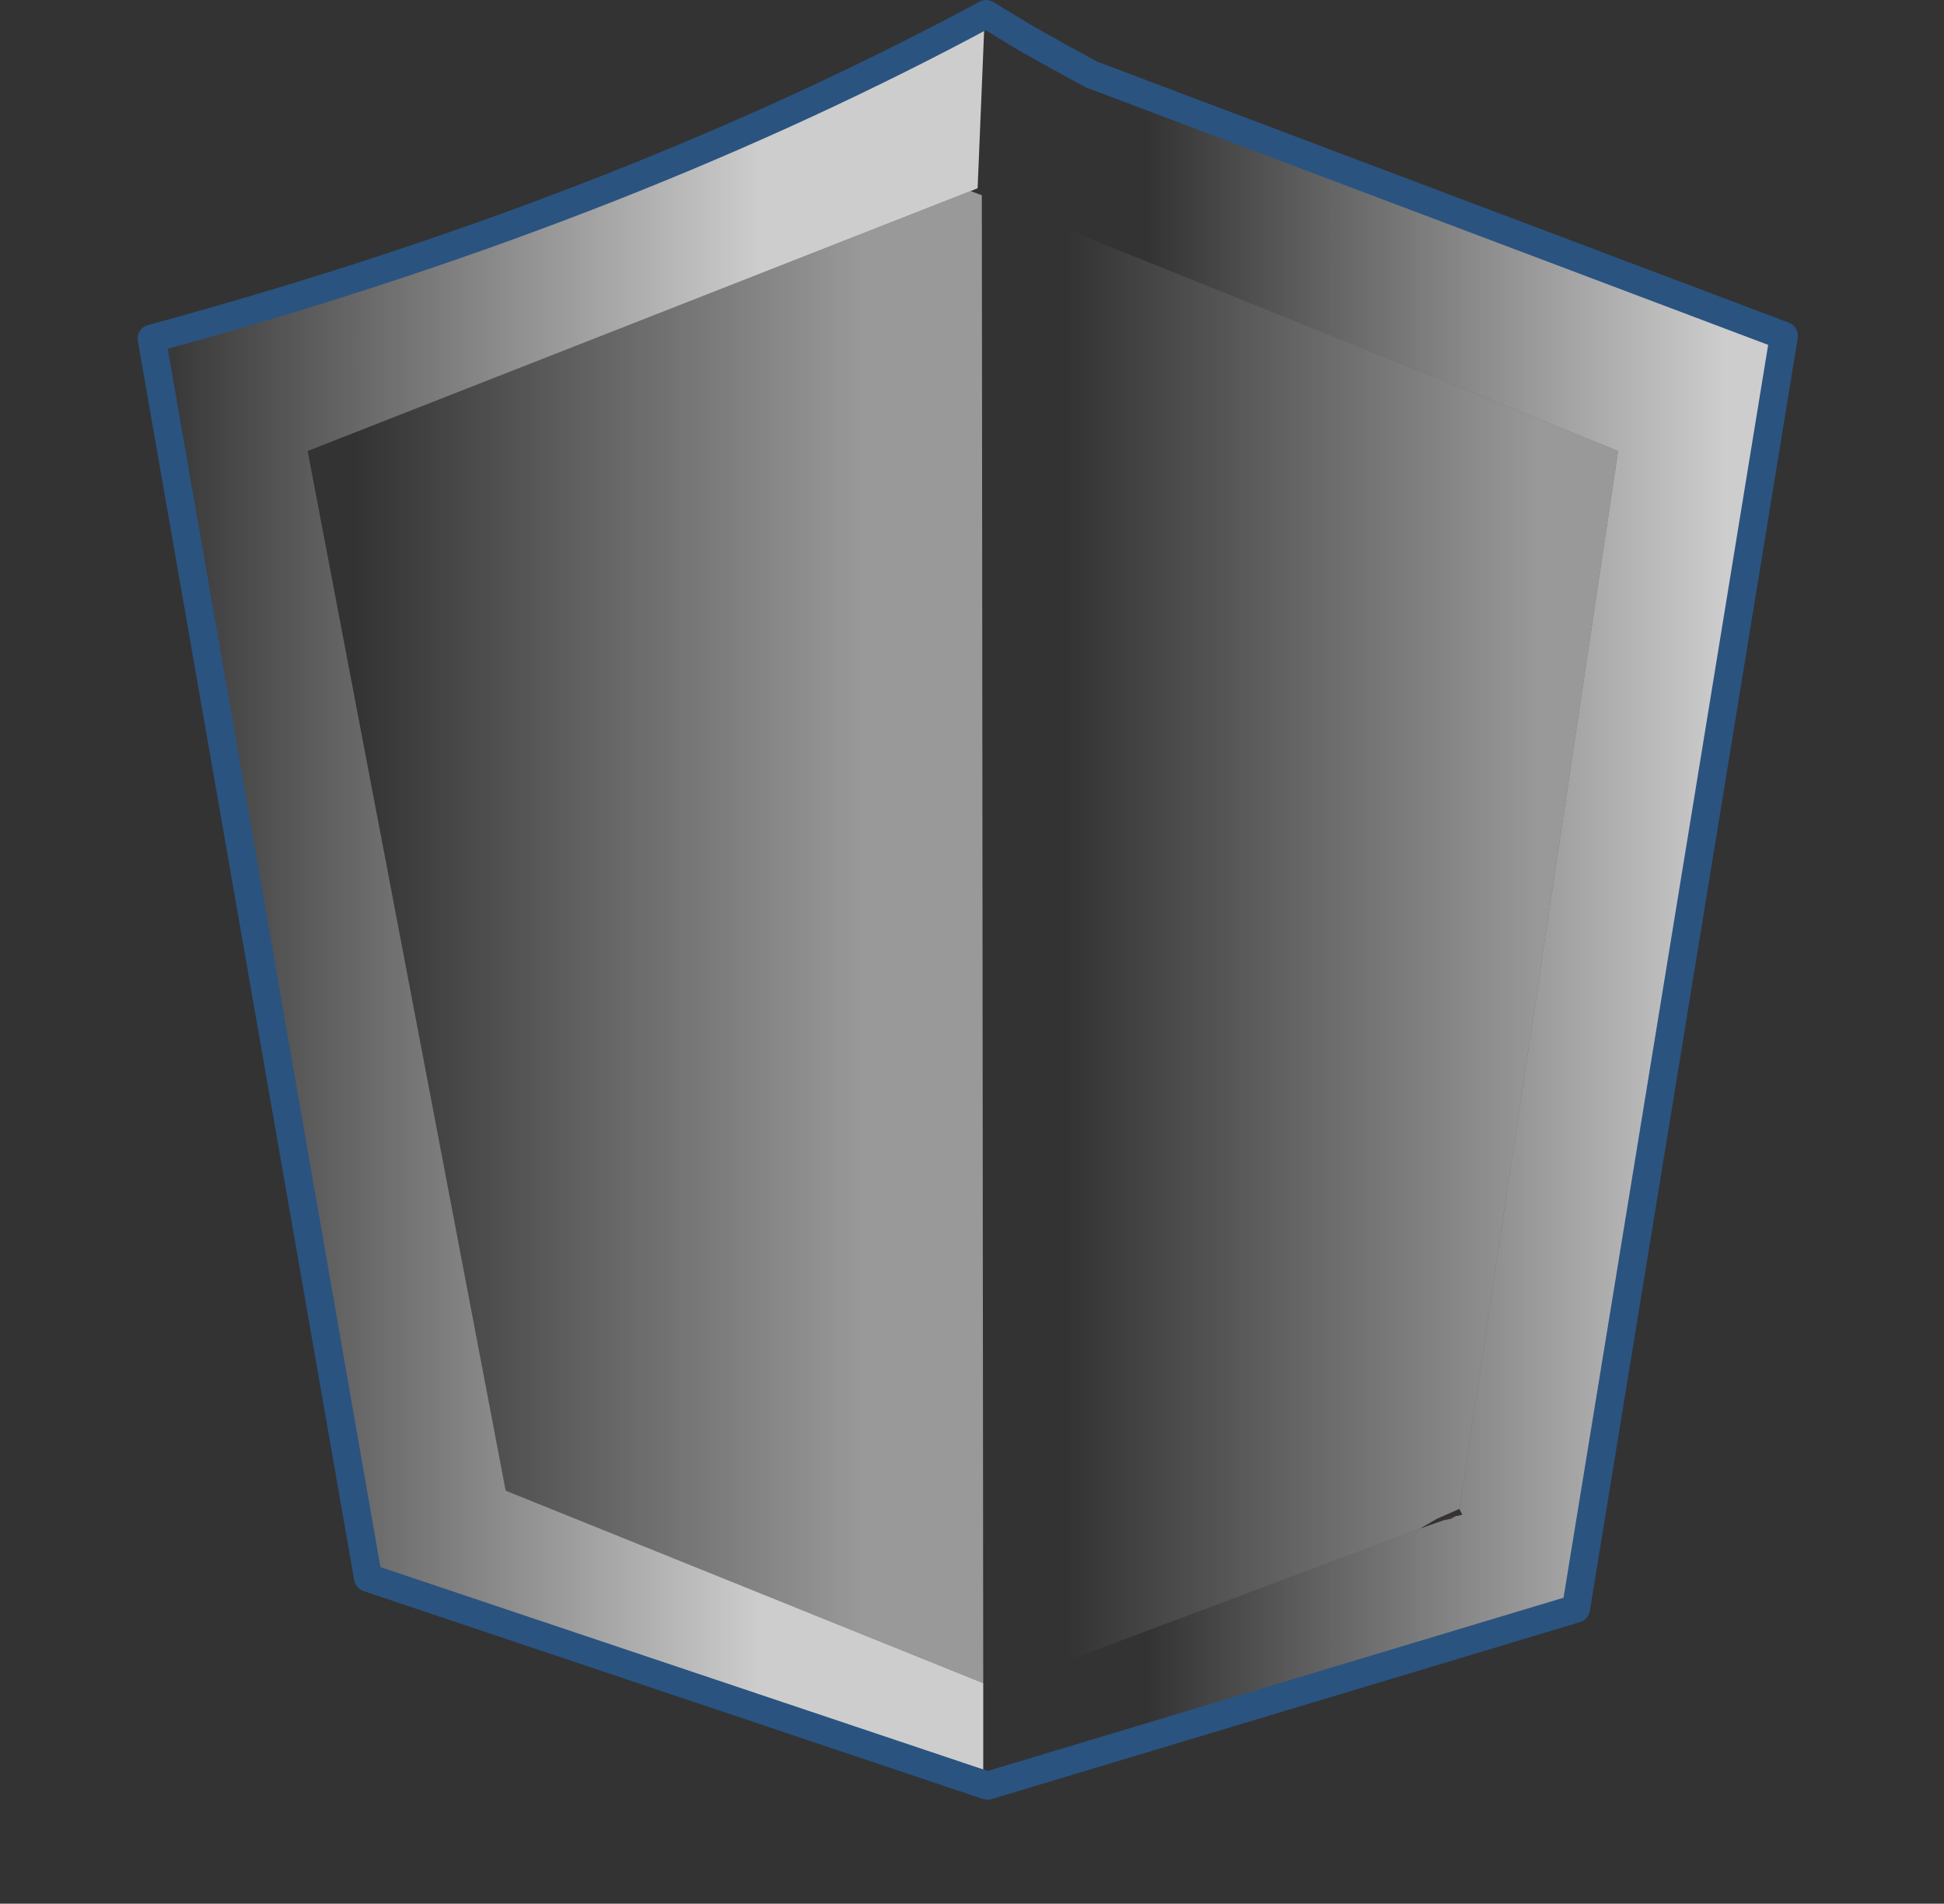 <svg xmlns:xlink="http://www.w3.org/1999/xlink" height="67.75" width="69.2" xmlns="http://www.w3.org/2000/svg"><rect width="100%" height="100%" fill="#333333" stroke="none"/><use height="64.05" transform="translate(4.9)" width="59.1" xlink:href="#a"/><defs><linearGradient gradientTransform="matrix(.017 0 0 .038 19.7 49.85)" gradientUnits="userSpaceOnUse" id="b" spreadMethod="pad" x1="-819.2" x2="819.2"><stop offset="0" stop-color="#fff" stop-opacity="0"/><stop offset=".737" stop-color="#fff" stop-opacity=".753"/></linearGradient><linearGradient gradientTransform="matrix(.018 0 0 .038 -15 34.45)" gradientUnits="userSpaceOnUse" id="c" spreadMethod="pad" x1="-819.2" x2="819.2"><stop offset="0" stop-color="#fff" stop-opacity="0"/><stop offset=".737" stop-color="#fff" stop-opacity=".753"/></linearGradient><linearGradient gradientTransform="matrix(.015 0 0 .032 -10.1 35.4)" gradientUnits="userSpaceOnUse" id="d" spreadMethod="pad" x1="-819.2" x2="819.2"><stop offset="0" stop-color="#fff" stop-opacity="0"/><stop offset=".737" stop-color="#fff" stop-opacity=".502"/></linearGradient><linearGradient gradientTransform="matrix(.014 0 0 .032 14.4 35.25)" gradientUnits="userSpaceOnUse" id="e" spreadMethod="pad" x1="-819.2" x2="819.2"><stop offset="0" stop-color="#fff" stop-opacity="0"/><stop offset=".737" stop-color="#fff" stop-opacity=".502"/></linearGradient><g id="a"><path d="M16.85 56.4h-.05l-.45.1.5-.1" fill="#f39" fill-rule="evenodd" transform="translate(30.15 -2.45)"/><path d="M0 3.1q12.9 6.55 28.15 11.3l-7.4 45.3-20.8 6.25v-3.6l.45.15 15.1-5.65.85-.3.25-.05.1-.05.1-.05h.05l.15-.05-.15.05.15-.05-.1-.2 5.65-37.65L-.1 9.4v-.2l-.15-.05L0 3.1" fill="url(#b)" fill-rule="evenodd" transform="translate(30.15 -2.45)"/><path d="m0 3.1-.25 6.05-.25.1-23.6 9.25 7.05 37 17 6.85v3.6L-.2 66l-22.05-7.4-7.7-44.1Q-13.75 10.1-.9 3.3l.05-.05.6-.3.25.15" fill="url(#c)" fill-rule="evenodd" transform="translate(30.15 -2.45)"/><path d="m-.5 9.25.4.15.05 52.95-17-6.85-7.05-37L-.5 9.25" fill="url(#d)" fill-rule="evenodd" transform="translate(30.15 -2.45)"/><path d="m-.1 9.4 22.65 9.1-5.65 37.65-.8.35-.6.35L.4 62.5l-.45-.15L-.1 9.4" fill="url(#e)" fill-rule="evenodd" transform="translate(30.15 -2.45)"/><path d="m1.45 3.8-1.4-.85-.65.35q-12.85 6.8-29.05 11.2l7.7 44.1L.1 66l20.95-6.3 7.4-45.3L3.8 5.1l-1.1-.6-1.25-.7Z" fill="none" stroke="#2a5380" stroke-linecap="round" stroke-linejoin="round" transform="translate(30.15 -2.45)"/></g></defs></svg>